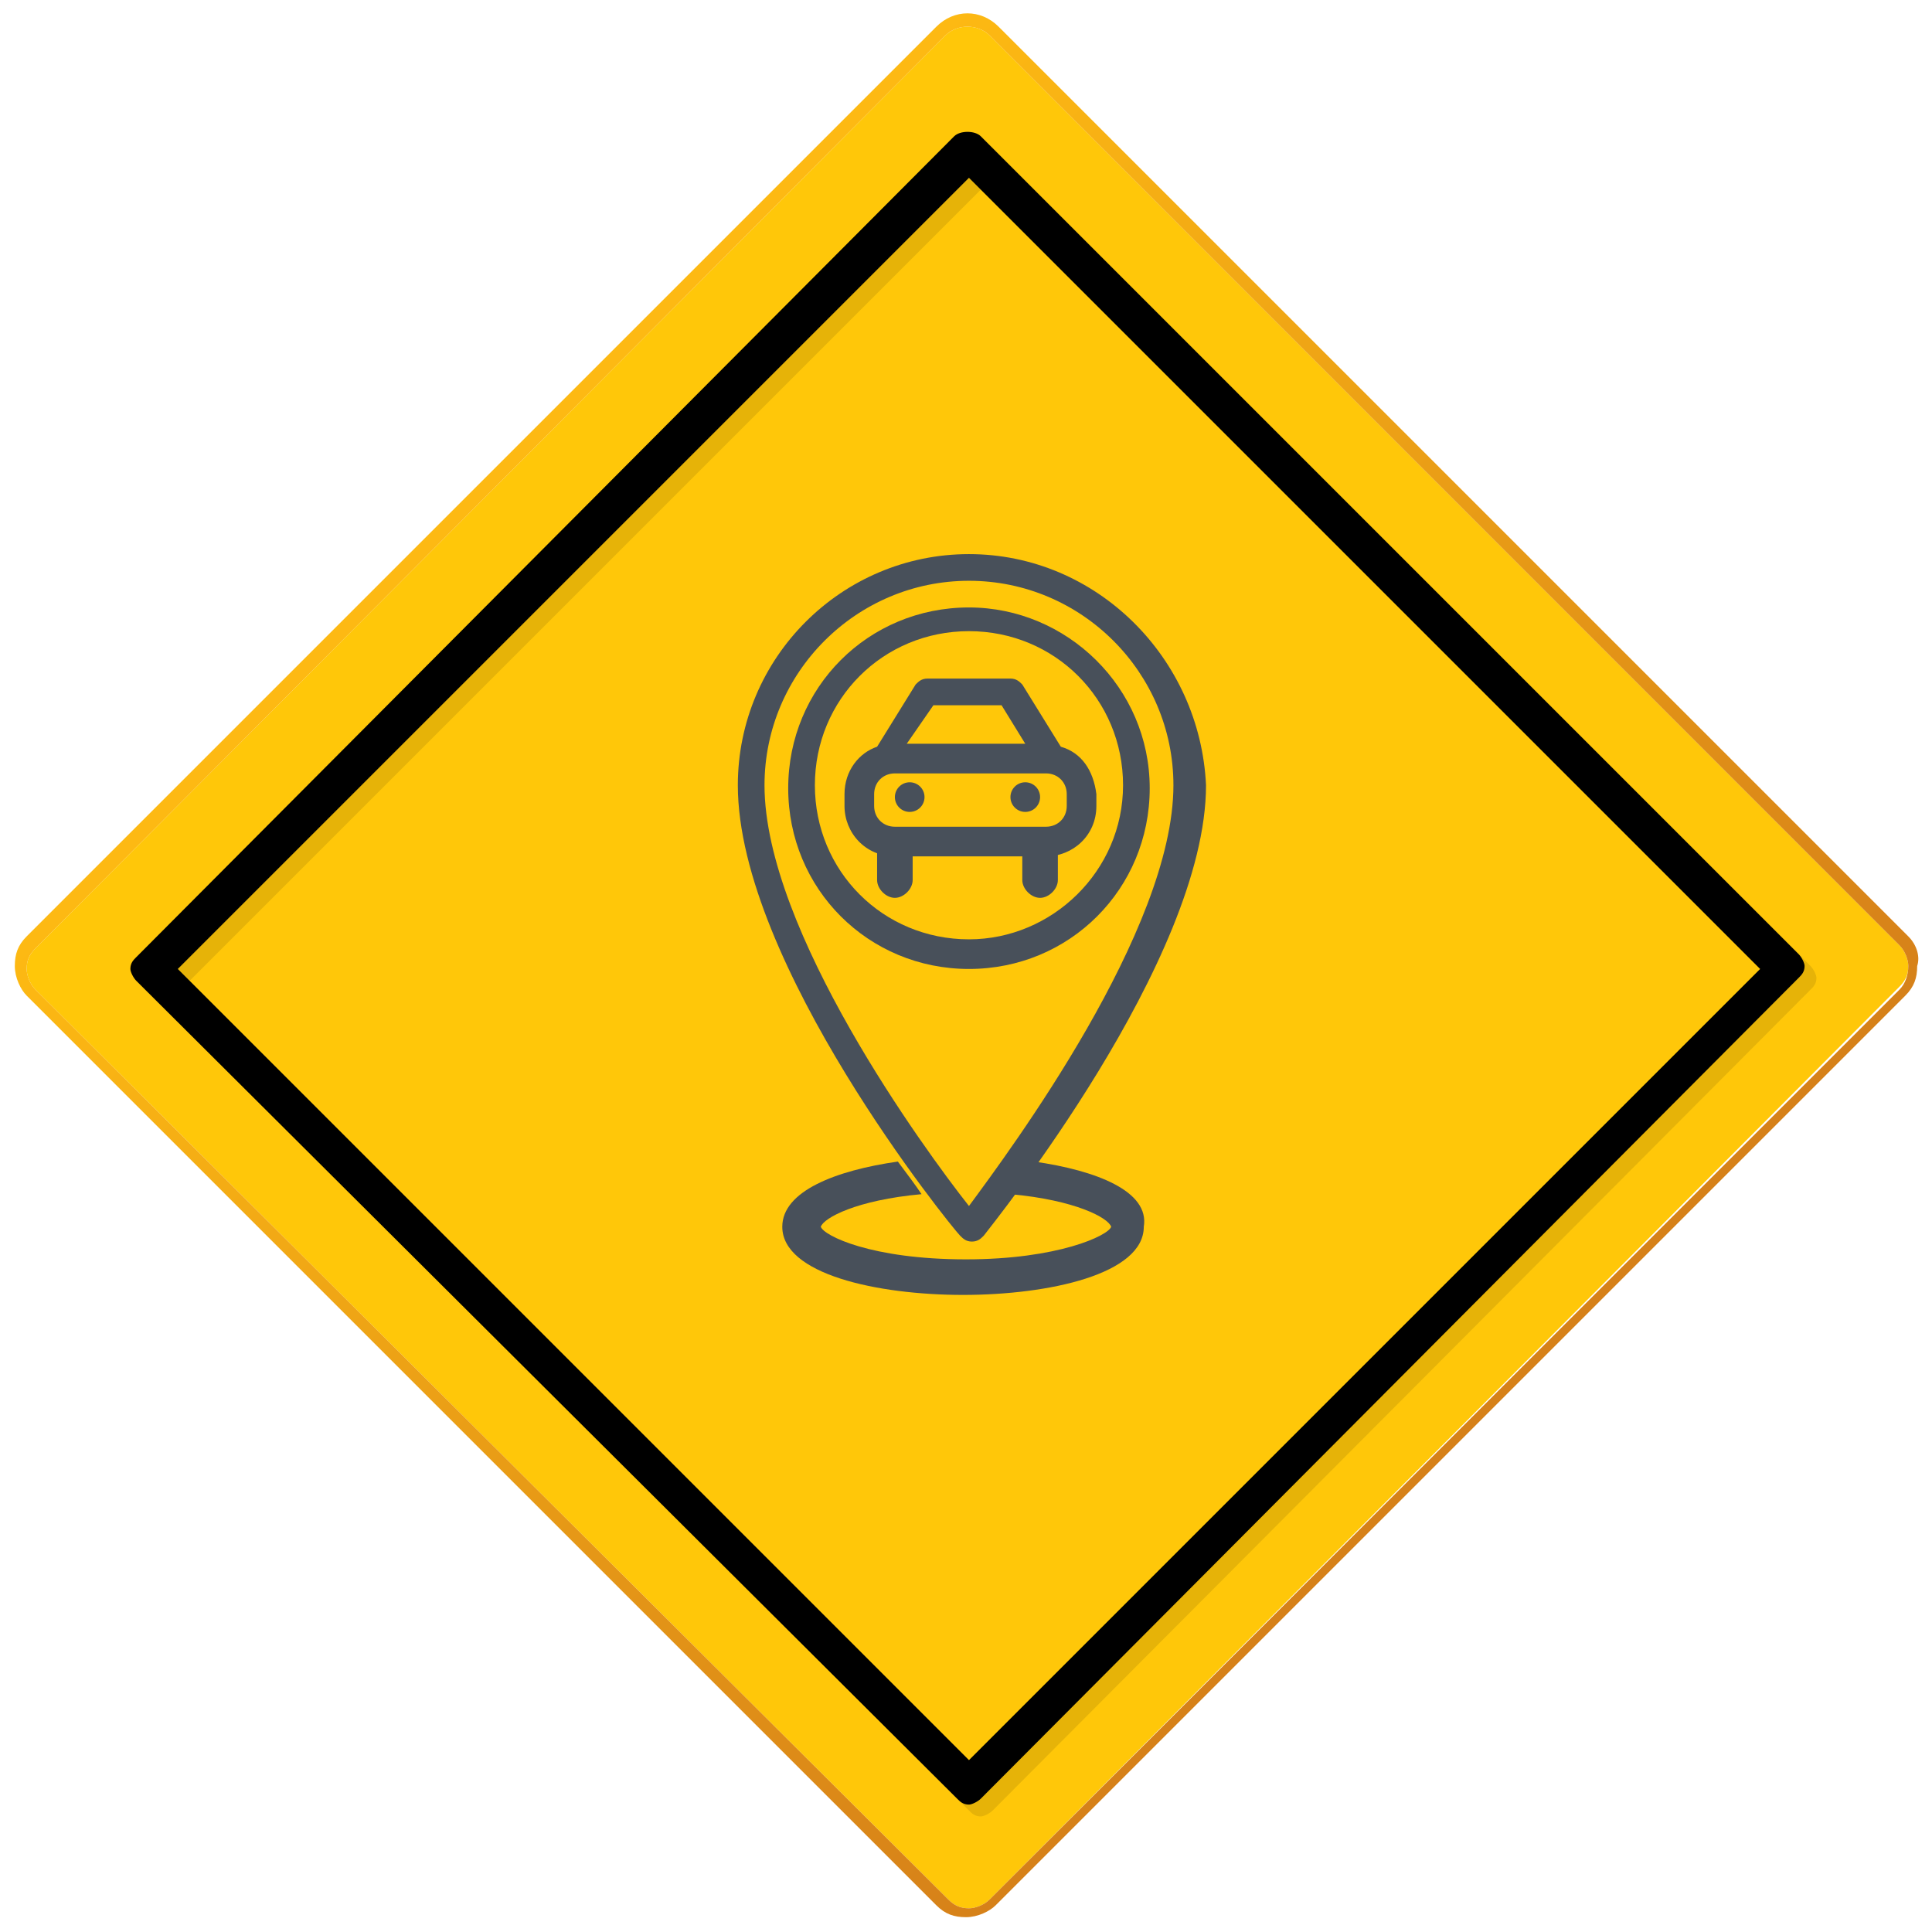 <?xml version="1.0" encoding="utf-8"?>
<!-- Generator: Adobe Illustrator 18.1.1, SVG Export Plug-In . SVG Version: 6.00 Build 0)  -->
<svg version="1.1" id="Layer_1" xmlns="http://www.w3.org/2000/svg" xmlns:xlink="http://www.w3.org/1999/xlink" x="0px" y="0px"
	 viewBox="0 0 65.2 65.2" enable-background="new 0 0 65.2 65.2" xml:space="preserve">
<g>
	<g>
		<path fill="#FFC709" d="M32.7,64.4c-0.3,0-0.5-0.1-0.7-0.3L1.2,33.4c-0.2-0.2-0.3-0.5-0.3-0.7c0-0.3,0.1-0.5,0.3-0.7L31.9,1.2
			c0.4-0.4,1.1-0.4,1.5,0l30.7,30.7c0.2,0.2,0.3,0.5,0.3,0.7c0,0.3-0.1,0.5-0.3,0.7L33.4,64.1C33.2,64.3,32.9,64.4,32.7,64.4z"/>
		<linearGradient id="SVGID_1_" gradientUnits="userSpaceOnUse" x1="16.277" y1="16.27" x2="49.054" y2="49.047">
			<stop  offset="0" style="stop-color:#FDB913"/>
			<stop  offset="1" style="stop-color:#D68119"/>
		</linearGradient>
		<path fill="url(#SVGID_1_)" d="M64.4,31.6L33.7,0.9c-0.6-0.6-1.5-0.6-2.1,0L0.9,31.6c-0.3,0.3-0.4,0.6-0.4,1c0,0.4,0.2,0.8,0.4,1
			l30.7,30.7c0.3,0.3,0.6,0.4,1,0.4c0.4,0,0.8-0.2,1-0.4l30.7-30.7c0.3-0.3,0.4-0.6,0.4-1C64.8,32.3,64.7,31.9,64.4,31.6z
			 M64.1,33.4L33.4,64.1c-0.2,0.2-0.5,0.3-0.7,0.3c-0.3,0-0.5-0.1-0.7-0.3L1.2,33.4c-0.2-0.2-0.3-0.5-0.3-0.7c0-0.3,0.1-0.5,0.3-0.7
			L31.9,1.2c0.4-0.4,1.1-0.4,1.5,0l30.7,30.7c0.2,0.2,0.3,0.5,0.3,0.7C64.4,32.9,64.3,33.2,64.1,33.4z"/>
		<path opacity="0.1" d="M33.1,61.3c-0.2,0-0.3-0.1-0.4-0.2L5.1,33.5c-0.1-0.1-0.2-0.3-0.2-0.4c0-0.2,0.1-0.3,0.2-0.4L32.6,5
			c0.2-0.2,0.7-0.2,0.9,0l27.6,27.6c0.1,0.1,0.2,0.3,0.2,0.4c0,0.2-0.1,0.3-0.2,0.4L33.5,61.1C33.4,61.2,33.2,61.3,33.1,61.3z
			 M6.4,33.1l26.7,26.7l26.7-26.7L33.1,6.4L6.4,33.1z"/>
		<path d="M32.7,60.9c-0.2,0-0.3-0.1-0.4-0.2L4.6,33.1c-0.1-0.1-0.2-0.3-0.2-0.4c0-0.2,0.1-0.3,0.2-0.4L32.2,4.6
			c0.2-0.2,0.7-0.2,0.9,0l27.6,27.6c0.1,0.1,0.2,0.3,0.2,0.4c0,0.2-0.1,0.3-0.2,0.4L33.1,60.7C33,60.8,32.8,60.9,32.7,60.9z M6,32.7
			l26.7,26.7l26.7-26.7L32.7,6L6,32.7z"/>
	</g>
	<g>
		<path fill="#48505A" d="M32.7,18.7c-4.3,0-7.8,3.5-7.8,7.8c0,6,7.2,14.9,7.5,15.2c0.1,0.1,0.2,0.2,0.4,0.2s0.3-0.1,0.4-0.2
			c0.3-0.4,7.5-9.3,7.5-15.2C40.5,22.2,37,18.7,32.7,18.7z M32.7,40.7c-1.5-1.9-6.9-9.3-6.9-14.2c0-3.8,3.1-6.9,6.9-6.9
			s6.9,3.1,6.9,6.9C39.6,31.4,34.1,38.8,32.7,40.7z"/>
		<path fill="#48505A" d="M34.9,39.2c-0.3,0.4-0.6,0.8-0.8,1.1c2.2,0.2,3.3,0.8,3.4,1.1c-0.1,0.3-1.8,1.1-4.9,1.1
			c-3.2,0-4.8-0.8-4.9-1.1c0.1-0.3,1.2-0.9,3.4-1.1c-0.2-0.3-0.5-0.7-0.8-1.1c-2.1,0.3-3.9,1-3.9,2.2c0,1.6,3.2,2.3,6.1,2.3
			c2.9,0,6.1-0.7,6.1-2.3C38.8,40.2,37,39.5,34.9,39.2z"/>
		<path fill="#48505A" d="M32.7,20.5c-3.4,0-6.1,2.7-6.1,6.1c0,3.4,2.7,6.1,6.1,6.1c3.4,0,6.1-2.7,6.1-6.1
			C38.8,23.2,36,20.5,32.7,20.5z M32.7,31.7c-2.9,0-5.2-2.3-5.2-5.2s2.3-5.2,5.2-5.2s5.2,2.3,5.2,5.2S35.5,31.7,32.7,31.7z"/>
		<path fill="#48505A" d="M30.2,28c-0.3,0-0.6,0.3-0.6,0.6v1.1c0,0.3,0.3,0.6,0.6,0.6c0.3,0,0.6-0.3,0.6-0.6v-1.1
			C30.8,28.2,30.6,28,30.2,28z"/>
		<path fill="#48505A" d="M35.1,28c-0.3,0-0.6,0.3-0.6,0.6v1.1c0,0.3,0.3,0.6,0.6,0.6c0.3,0,0.6-0.3,0.6-0.6v-1.1
			C35.8,28.2,35.5,28,35.1,28z"/>
		<path fill="#48505A" d="M35.8,25.2l-1.3-2.1c-0.1-0.1-0.2-0.2-0.4-0.2h-2.8c-0.2,0-0.3,0.1-0.4,0.2l-1.3,2.1
			c-0.6,0.2-1.1,0.8-1.1,1.6v0.4c0,0.9,0.7,1.7,1.7,1.7h5.1c0.9,0,1.7-0.7,1.7-1.7v-0.4C36.9,26,36.5,25.4,35.8,25.2z M31.5,23.8
			h2.3l0.8,1.3h-4L31.5,23.8z M36,27.2c0,0.4-0.3,0.7-0.7,0.7h-5.1c-0.4,0-0.7-0.3-0.7-0.7v-0.4c0-0.4,0.3-0.7,0.7-0.7h5.1
			c0.4,0,0.7,0.3,0.7,0.7V27.2z"/>
		<circle fill="#48505A" cx="30.7" cy="26.9" r="0.5"/>
		<circle fill="#48505A" cx="34.6" cy="26.9" r="0.5"/>
	</g>
</g>
</svg>
